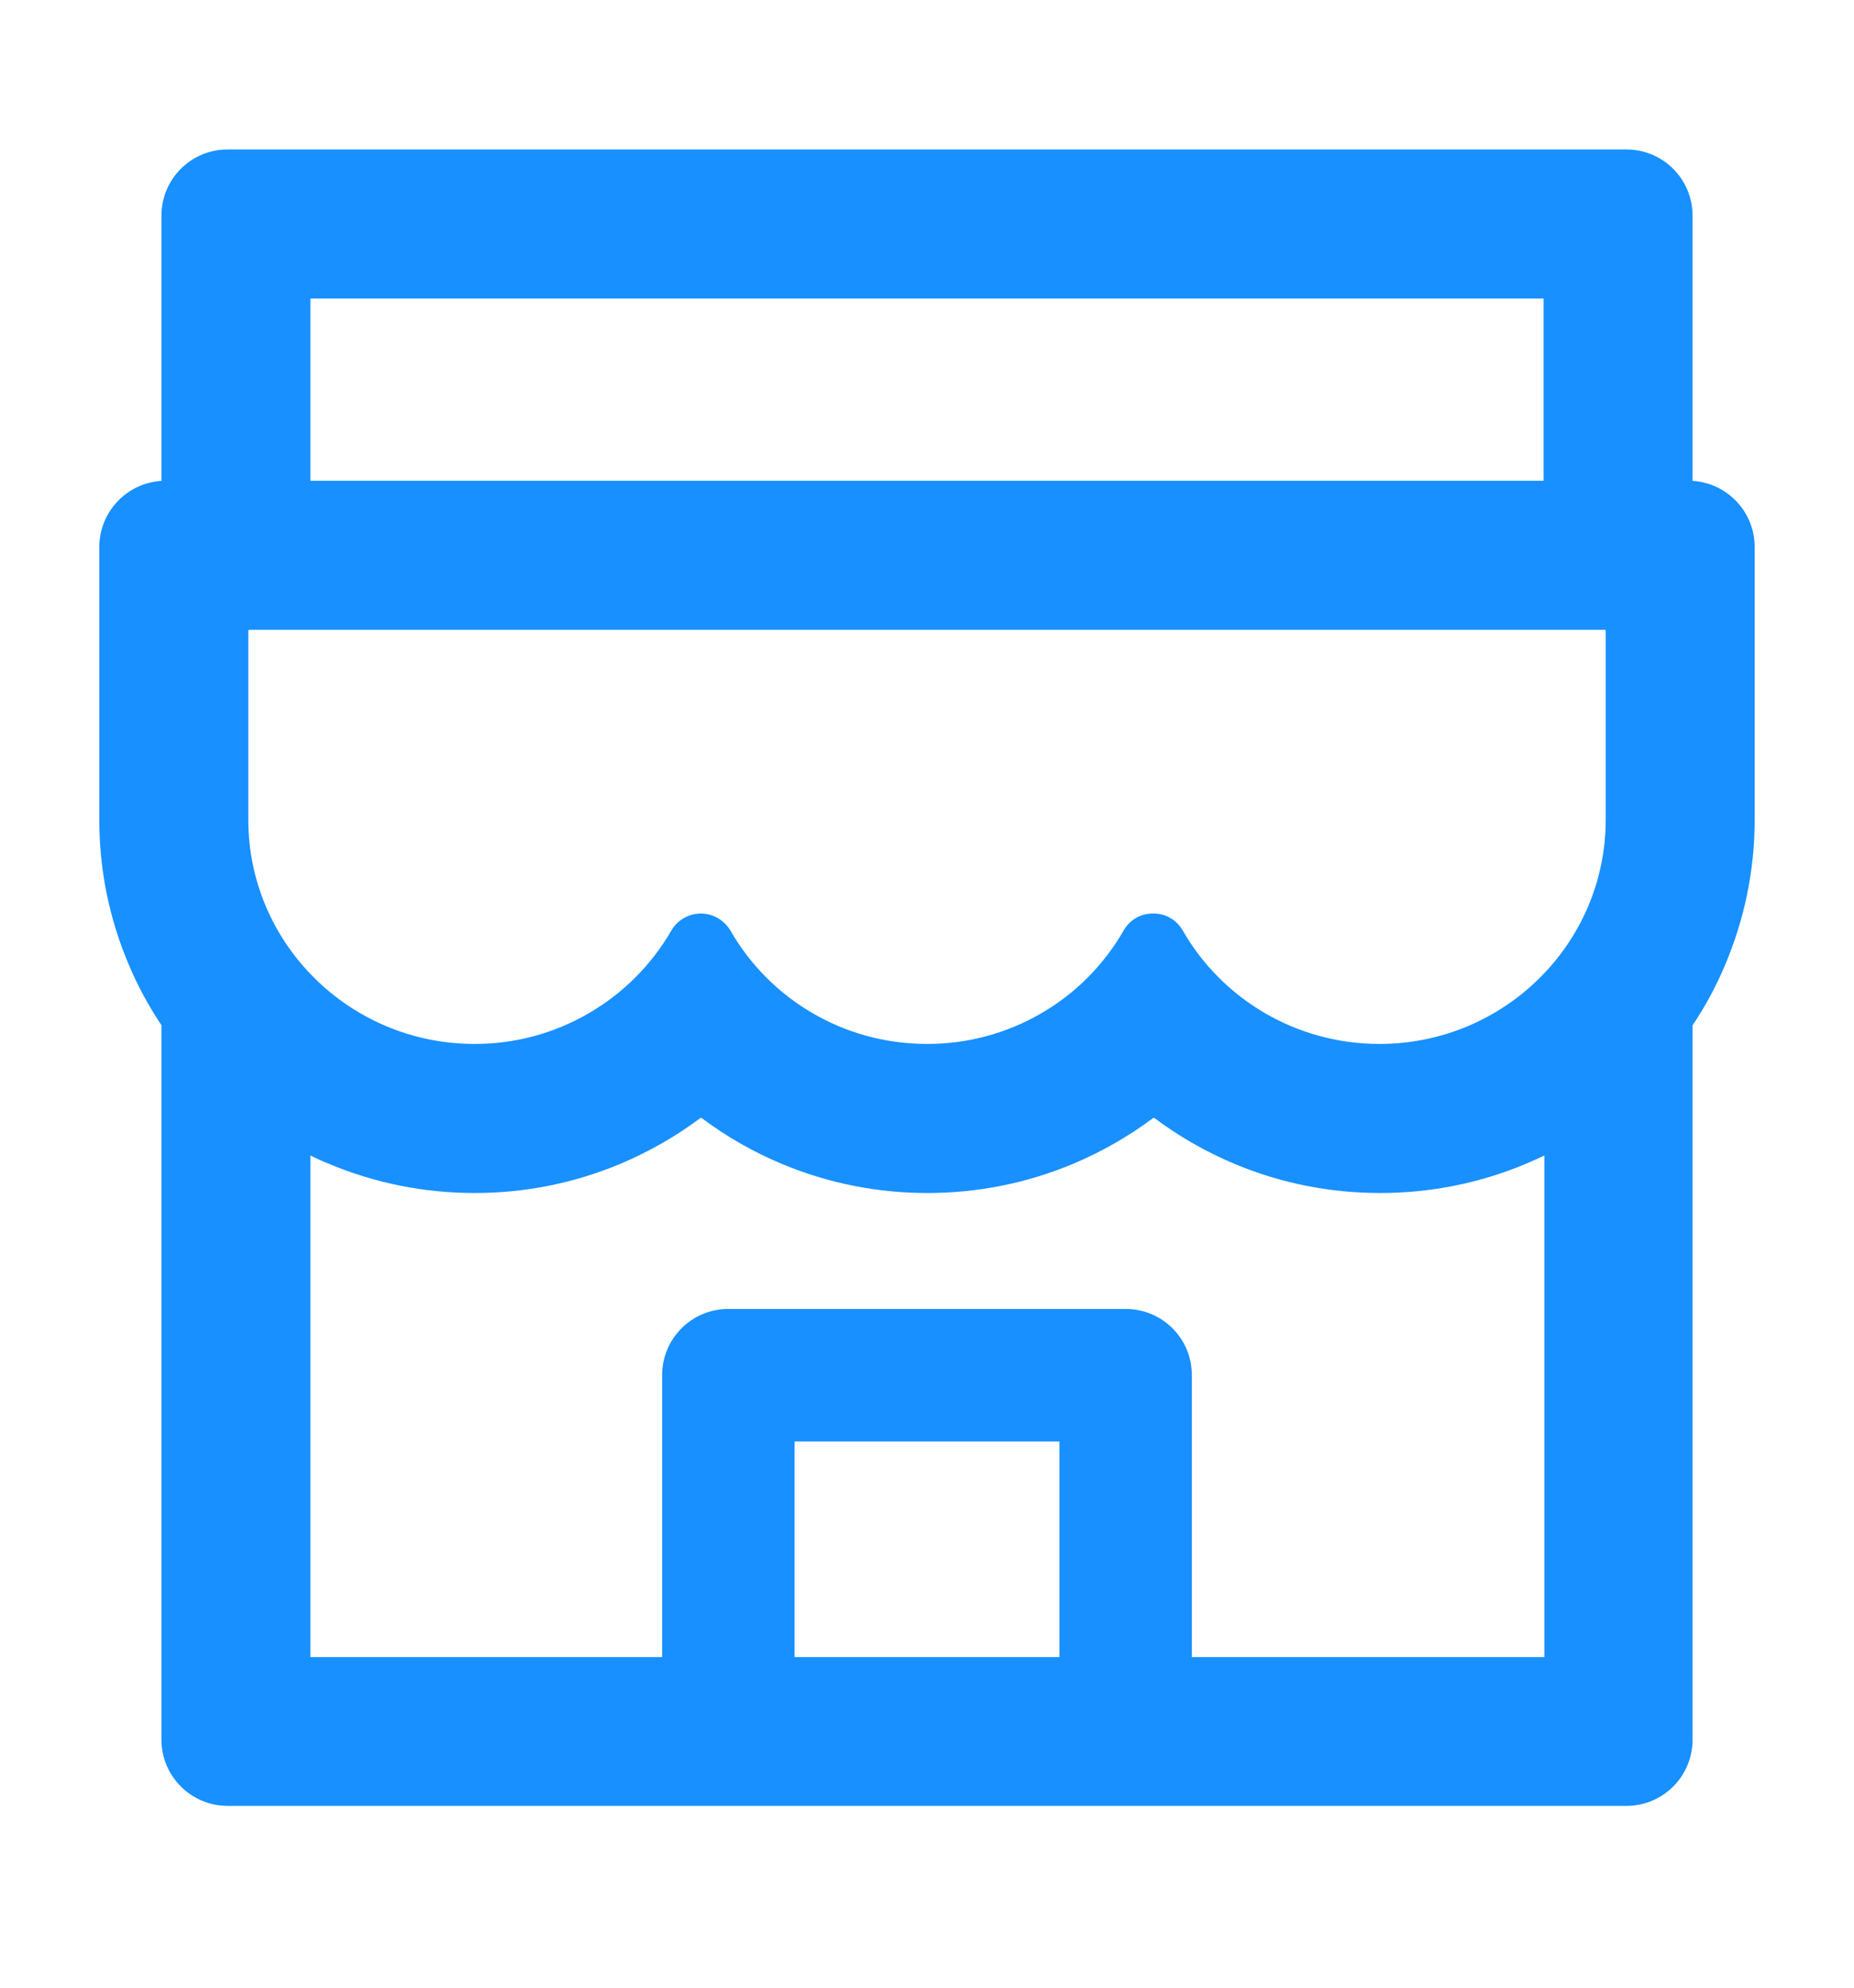 <svg width="14" height="15" viewBox="0 0 14 15" fill="none" xmlns="http://www.w3.org/2000/svg">
<path d="M12.781 3.629V1.628C12.781 1.351 12.558 1.128 12.281 1.128H1.719C1.442 1.128 1.219 1.351 1.219 1.628V3.629C0.958 3.645 0.75 3.862 0.75 4.128V6.186C0.749 6.564 0.826 6.938 0.975 7.286C1.042 7.445 1.125 7.595 1.219 7.737V13.128C1.219 13.403 1.442 13.628 1.719 13.628H12.281C12.558 13.628 12.781 13.405 12.781 13.128V7.737C12.877 7.595 12.958 7.444 13.025 7.286C13.173 6.937 13.25 6.567 13.25 6.186V4.128C13.25 3.862 13.042 3.645 12.781 3.629ZM2.344 2.253H11.656V3.628H2.344V2.253ZM8 12.505H6V10.878H8V12.505ZM11.656 12.505H9V10.378C9 10.101 8.777 9.878 8.5 9.878H5.5C5.223 9.878 5 10.101 5 10.378V12.505H2.344V8.72C2.389 8.742 2.436 8.764 2.484 8.783C2.833 8.929 3.203 9.003 3.584 9.003C3.966 9.003 4.334 8.929 4.684 8.783C4.9 8.692 5.103 8.576 5.289 8.437C5.292 8.436 5.295 8.436 5.298 8.437C5.485 8.577 5.688 8.693 5.903 8.783C6.252 8.929 6.622 9.003 7.003 9.003C7.384 9.003 7.753 8.929 8.103 8.783C8.319 8.692 8.522 8.576 8.708 8.437C8.711 8.436 8.714 8.436 8.717 8.437C8.904 8.577 9.107 8.693 9.322 8.783C9.67 8.929 10.041 9.003 10.422 9.003C10.803 9.003 11.172 8.929 11.522 8.783C11.569 8.762 11.616 8.742 11.662 8.72V12.505H11.656ZM12.125 6.186C12.125 7.12 11.359 7.878 10.417 7.878C9.78 7.878 9.223 7.533 8.93 7.02C8.884 6.942 8.803 6.894 8.713 6.894H8.703C8.614 6.894 8.531 6.942 8.486 7.02C8.336 7.282 8.12 7.499 7.859 7.649C7.598 7.8 7.301 7.879 7 7.878C6.364 7.878 5.809 7.534 5.516 7.023C5.469 6.944 5.384 6.894 5.292 6.894C5.2 6.894 5.114 6.944 5.069 7.023C4.918 7.284 4.701 7.5 4.44 7.65C4.18 7.8 3.884 7.879 3.583 7.878C2.641 7.878 1.875 7.12 1.875 6.186V4.761C1.875 4.756 1.878 4.753 1.883 4.753H12.117C12.122 4.753 12.125 4.756 12.125 4.761V6.186Z" fill="#1890FF"/>
</svg>
